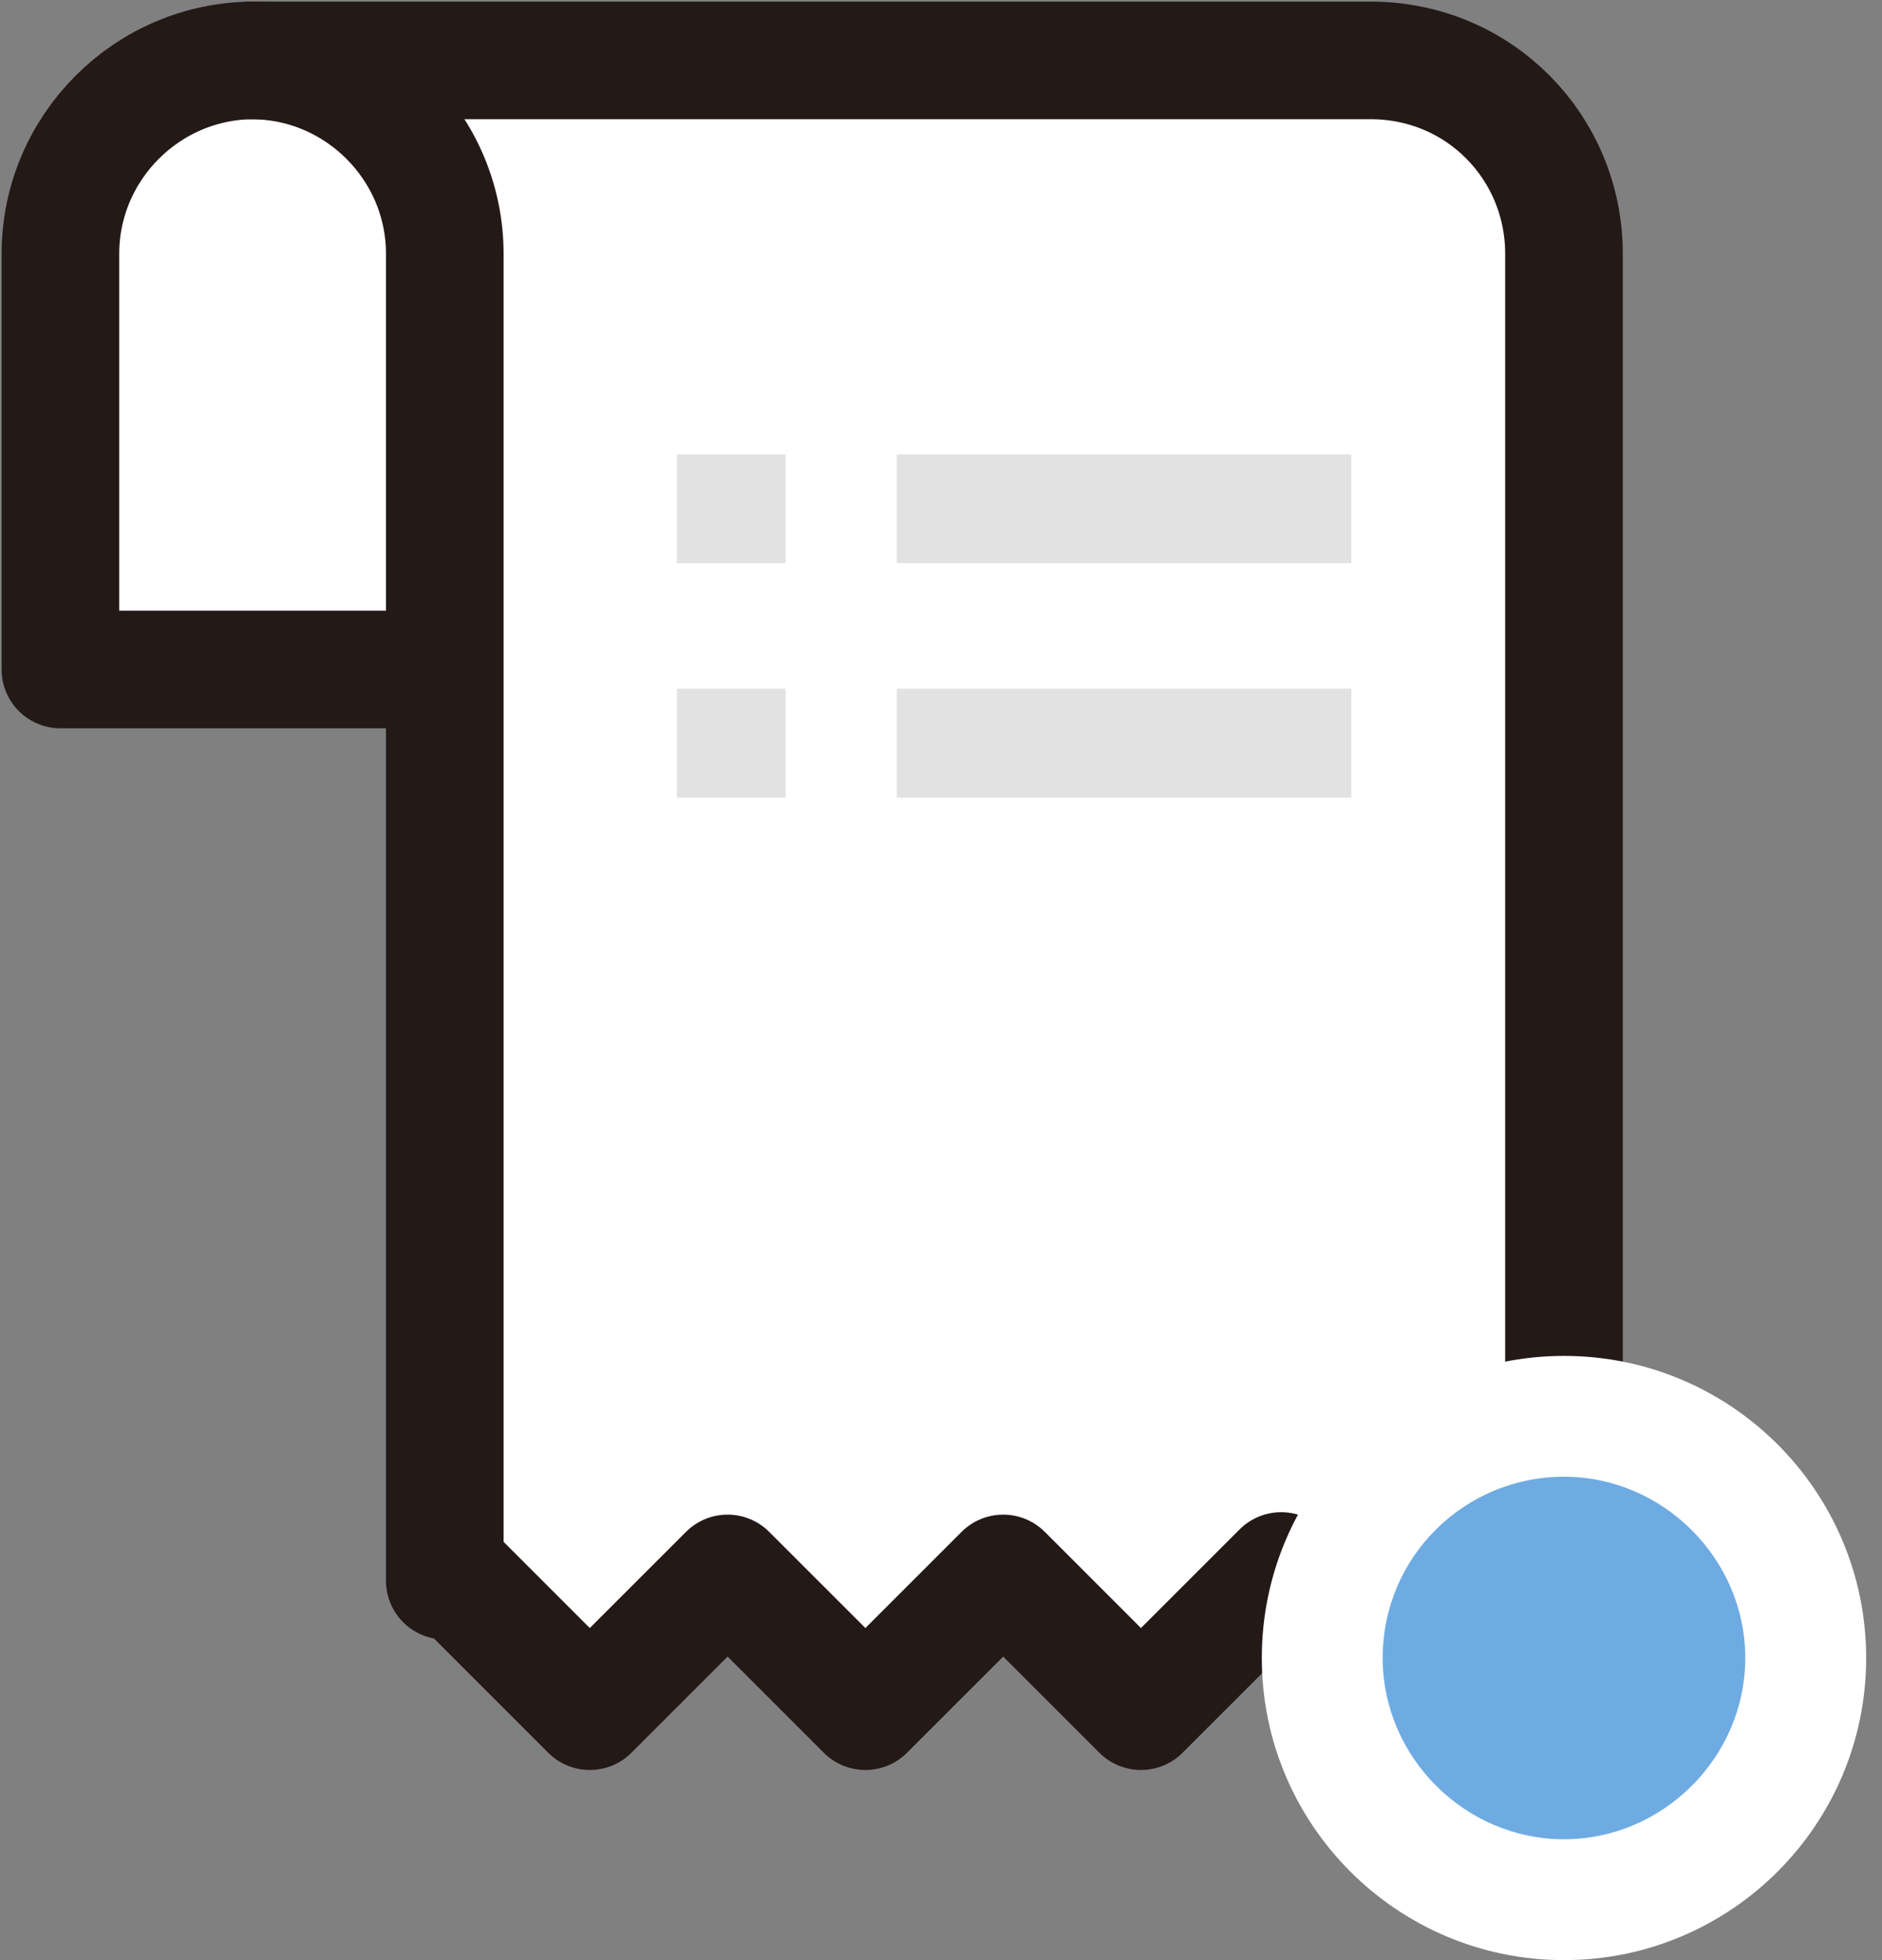 <svg width="48" height="50" viewBox="0 0 48 50" fill="none" xmlns="http://www.w3.org/2000/svg">
<rect x="0" y="0" width="48" height="50" fill="#808080" stroke="none"/>
<g id="Frame" clip-path="url(#clip0_846_1168)">
<g id="Group">
<path id="Vector" d="M11.406 6.473V17.078H1.541V6.473C1.541 3.761 3.761 1.541 6.473 1.541C9.186 1.541 11.406 3.761 11.406 6.473Z" fill="white" stroke="#231916" stroke-width="3" stroke-miterlimit="10" stroke-linecap="round" stroke-linejoin="round"/>
<path id="Vector_2" d="M34.957 1.541H6.412C9.125 1.541 11.344 3.761 11.344 6.473V40.321L11.529 40.136L15.043 43.65L18.557 40.136L22.072 43.65L25.586 40.136L29.1 43.65L32.676 40.074L36.19 43.588L39.704 40.074L39.889 40.259V6.473C39.889 3.761 37.731 1.541 34.957 1.541Z" fill="white" stroke="#231916" stroke-width="3" stroke-miterlimit="10" stroke-linecap="round" stroke-linejoin="round"/>
<g id="Group_2">
<path id="Vector_3" d="M39.889 48.459C43.294 48.459 46.054 45.698 46.054 42.293C46.054 38.888 43.294 36.128 39.889 36.128C36.484 36.128 33.724 38.888 33.724 42.293C33.724 45.698 36.484 48.459 39.889 48.459Z" fill="#6EABE2"/>
<path id="Vector_4" d="M39.889 37.669C42.417 37.669 44.513 39.766 44.513 42.293C44.513 44.821 42.417 46.917 39.889 46.917C37.361 46.917 35.265 44.821 35.265 42.293C35.265 39.704 37.361 37.669 39.889 37.669ZM39.889 34.587C35.635 34.587 32.182 38.039 32.182 42.293C32.182 46.547 35.635 50 39.889 50C44.143 50 47.596 46.547 47.596 42.293C47.596 38.039 44.143 34.587 39.889 34.587Z" fill="white"/>
</g>
<g id="Group_3">
<path id="Vector_5" d="M20.037 11.591H17.263V14.365H20.037V11.591Z" fill="#E2E2E2"/>
<path id="Vector_6" d="M34.464 11.591H22.873V14.365H34.464V11.591Z" fill="#E2E2E2"/>
</g>
<g id="Group_4">
<path id="Vector_7" d="M20.037 17.571H17.263V20.345H20.037V17.571Z" fill="#E2E2E2"/>
<path id="Vector_8" d="M34.464 17.571H22.873V20.345H34.464V17.571Z" fill="#E2E2E2"/>
</g>
</g>
</g>
<defs>
<clipPath id="clip0_846_1168">
<rect width="47.596" height="50" fill="white"/>
</clipPath>
</defs>
</svg>
